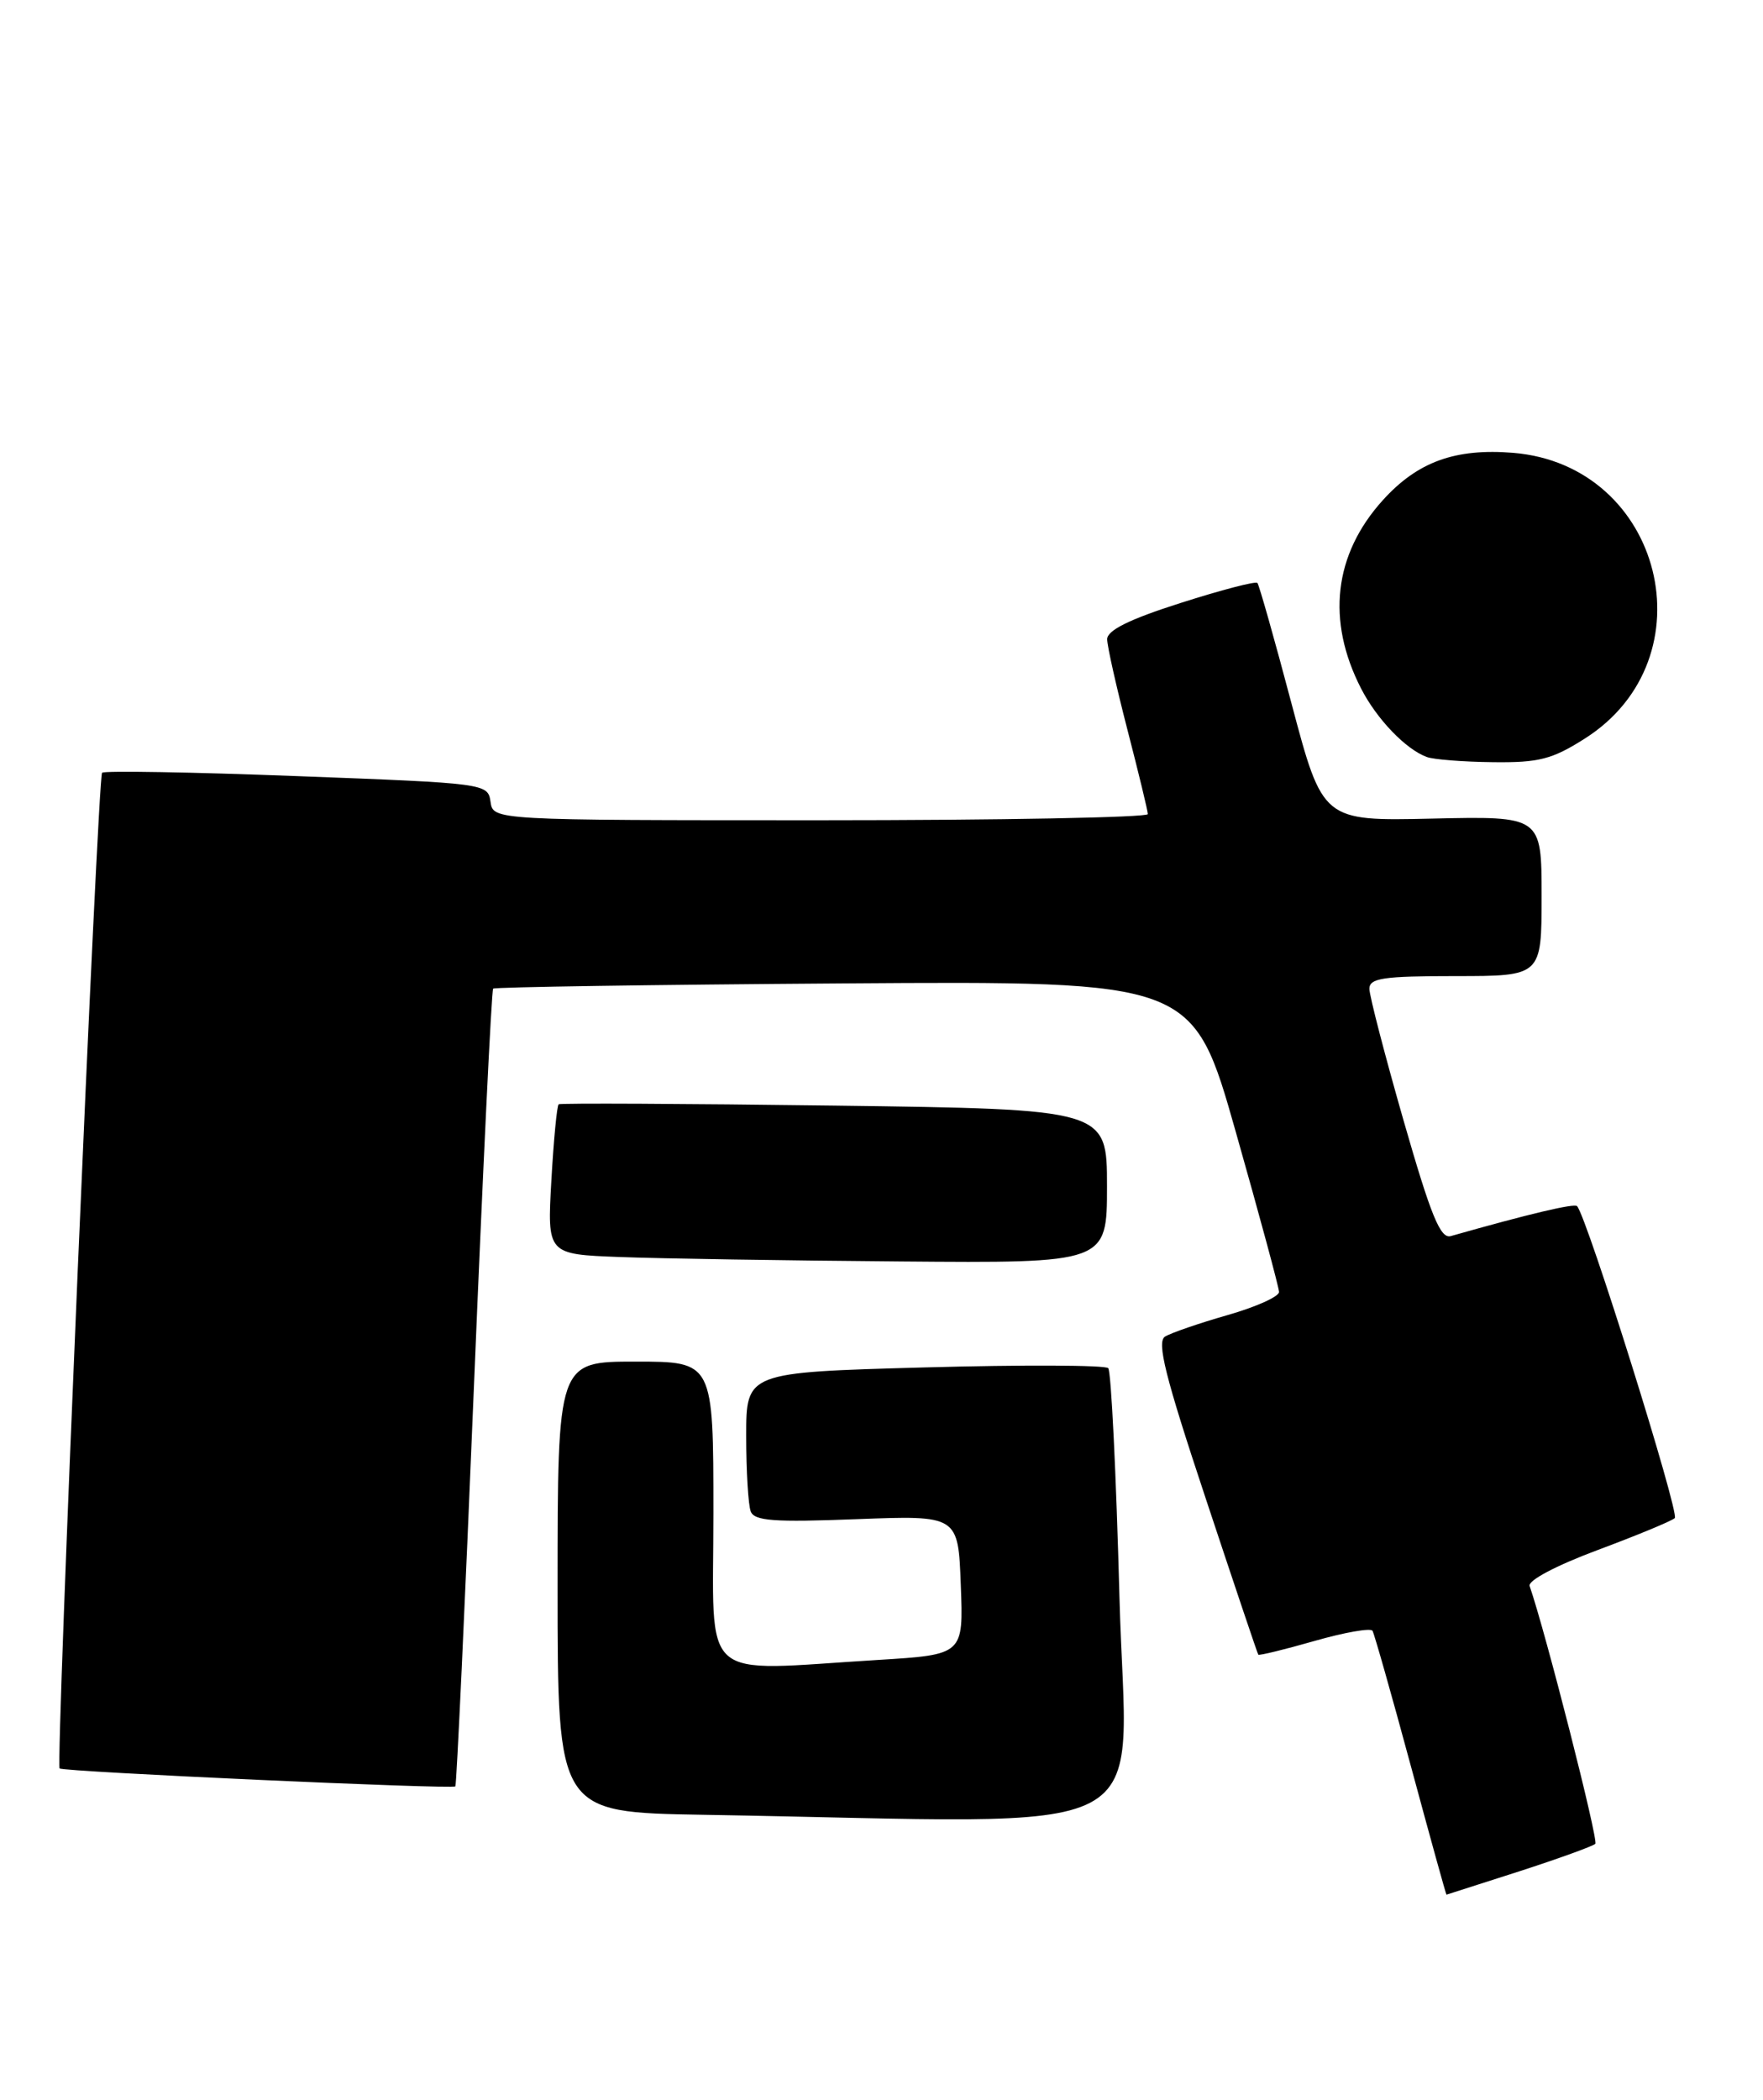 <?xml version="1.0" encoding="UTF-8" standalone="no"?>
<!DOCTYPE svg PUBLIC "-//W3C//DTD SVG 1.1//EN" "http://www.w3.org/Graphics/SVG/1.1/DTD/svg11.dtd" >
<svg xmlns="http://www.w3.org/2000/svg" xmlns:xlink="http://www.w3.org/1999/xlink" version="1.1" viewBox="0 0 215 256">
 <g >
 <path fill="currentColor"
d=" M 185.26 228.15 C 190.08 226.59 194.25 225.08 194.55 224.79 C 194.96 224.38 188.47 198.92 186.54 193.36 C 186.31 192.69 189.78 190.86 194.82 188.98 C 199.59 187.20 203.83 185.45 204.24 185.08 C 204.86 184.53 193.56 148.45 192.33 147.05 C 192.00 146.68 186.50 147.98 176.92 150.70 C 175.66 151.05 174.51 148.25 171.17 136.62 C 168.88 128.63 167.00 121.40 167.00 120.55 C 167.00 119.25 168.68 119.00 177.50 119.00 C 188.00 119.00 188.00 119.00 188.00 109.25 C 188.00 99.50 188.00 99.50 174.66 99.80 C 161.31 100.10 161.31 100.10 157.51 85.80 C 155.43 77.94 153.55 71.31 153.34 71.07 C 153.14 70.83 148.92 71.93 143.98 73.51 C 137.70 75.51 135.01 76.85 135.02 77.94 C 135.03 78.80 136.15 83.78 137.50 89.00 C 138.85 94.22 139.97 98.84 139.98 99.25 C 139.99 99.66 122.03 100.00 100.07 100.00 C 60.14 100.00 60.14 100.00 59.82 97.75 C 59.50 95.52 59.30 95.49 36.22 94.62 C 23.41 94.13 12.72 93.95 12.45 94.21 C 11.92 94.75 6.78 215.11 7.27 215.60 C 7.68 216.01 55.17 218.16 55.53 217.79 C 55.68 217.63 56.70 195.76 57.79 169.19 C 58.89 142.62 59.94 120.73 60.14 120.53 C 60.34 120.34 79.62 120.05 102.99 119.89 C 145.49 119.60 145.49 119.60 150.72 138.05 C 153.60 148.20 155.97 156.96 155.98 157.51 C 155.99 158.07 153.17 159.34 149.70 160.33 C 146.24 161.32 142.81 162.50 142.08 162.95 C 141.04 163.59 142.08 167.77 147.02 182.63 C 150.46 193.01 153.35 201.60 153.45 201.73 C 153.55 201.86 156.63 201.11 160.30 200.06 C 163.97 199.01 167.16 198.45 167.38 198.82 C 167.60 199.20 169.70 206.59 172.04 215.25 C 174.38 223.91 176.34 230.99 176.40 230.99 C 176.45 230.98 180.44 229.70 185.26 228.15 Z  M 136.52 194.75 C 136.12 179.76 135.51 167.19 135.15 166.80 C 134.79 166.42 124.71 166.38 112.75 166.71 C 91.00 167.31 91.00 167.31 91.00 175.07 C 91.00 179.34 91.25 183.48 91.55 184.26 C 91.99 185.43 94.36 185.60 104.47 185.21 C 116.85 184.74 116.85 184.74 117.17 193.23 C 117.50 201.73 117.50 201.73 107.09 202.37 C 84.94 203.72 87.00 205.54 87.00 184.50 C 87.00 166.00 87.00 166.00 77.50 166.00 C 68.00 166.00 68.00 166.00 68.00 193.48 C 68.00 220.95 68.00 220.95 85.75 221.25 C 143.09 222.21 137.32 225.22 136.52 194.75 Z  M 135.00 144.62 C 135.00 135.23 135.00 135.23 101.75 134.79 C 83.46 134.55 68.33 134.48 68.13 134.63 C 67.92 134.79 67.52 138.96 67.24 143.92 C 66.73 152.92 66.73 152.92 75.61 153.25 C 80.50 153.44 95.86 153.68 109.75 153.79 C 135.00 154.00 135.00 154.00 135.00 144.62 Z  M 193.26 90.05 C 208.67 80.28 202.79 56.73 184.56 55.21 C 177.47 54.63 172.87 56.29 168.62 61.00 C 162.66 67.60 161.73 75.66 165.99 83.95 C 167.89 87.66 171.44 91.36 174.00 92.29 C 174.82 92.60 178.45 92.88 182.05 92.92 C 187.67 92.99 189.27 92.58 193.26 90.05 Z "/>
</g>
</svg>